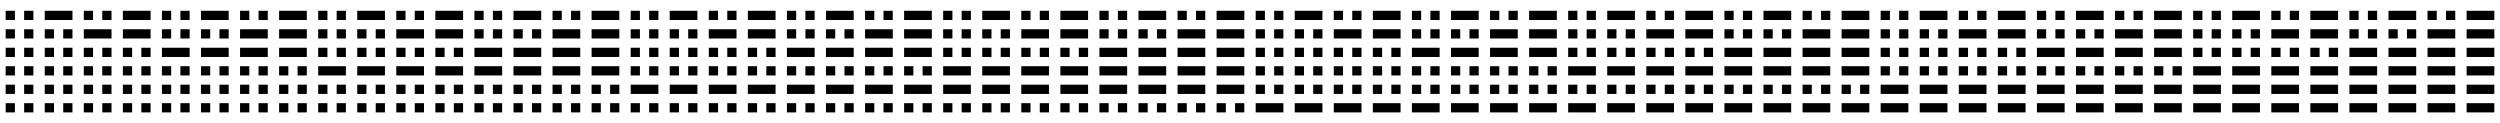 <svg version="1.1" baseProfile="full" width="81.179" height="4" xmlns="http://www.w3.org/2000/svg">
<rect x="0.184" y="0.35" width="0.3" height="0.3" />
<rect x="0.784" y="0.35" width="0.3" height="0.3" />
<rect x="0.184" y="0.95" width="0.3" height="0.3" />
<rect x="0.784" y="0.95" width="0.3" height="0.3" />
<rect x="0.184" y="1.55" width="0.3" height="0.3" />
<rect x="0.784" y="1.55" width="0.3" height="0.3" />
<rect x="0.184" y="2.15" width="0.3" height="0.3" />
<rect x="0.784" y="2.15" width="0.3" height="0.3" />
<rect x="0.184" y="2.75" width="0.3" height="0.3" />
<rect x="0.784" y="2.75" width="0.3" height="0.3" />
<rect x="0.184" y="3.35" width="0.3" height="0.3" />
<rect x="0.784" y="3.35" width="0.3" height="0.3" />
<rect x="1.453" y="0.35" width="0.9" height="0.3" />
<rect x="1.453" y="0.95" width="0.3" height="0.3" />
<rect x="2.053" y="0.95" width="0.3" height="0.3" />
<rect x="1.453" y="1.55" width="0.3" height="0.3" />
<rect x="2.053" y="1.55" width="0.3" height="0.3" />
<rect x="1.453" y="2.15" width="0.3" height="0.3" />
<rect x="2.053" y="2.15" width="0.3" height="0.3" />
<rect x="1.453" y="2.75" width="0.3" height="0.3" />
<rect x="2.053" y="2.75" width="0.3" height="0.3" />
<rect x="1.453" y="3.35" width="0.3" height="0.3" />
<rect x="2.053" y="3.35" width="0.3" height="0.3" />
<rect x="2.721" y="0.35" width="0.3" height="0.3" />
<rect x="3.321" y="0.35" width="0.3" height="0.3" />
<rect x="2.721" y="0.95" width="0.9" height="0.3" />
<rect x="2.721" y="1.55" width="0.3" height="0.3" />
<rect x="3.321" y="1.55" width="0.3" height="0.3" />
<rect x="2.721" y="2.15" width="0.3" height="0.3" />
<rect x="3.321" y="2.15" width="0.3" height="0.3" />
<rect x="2.721" y="2.75" width="0.3" height="0.3" />
<rect x="3.321" y="2.75" width="0.3" height="0.3" />
<rect x="2.721" y="3.35" width="0.3" height="0.3" />
<rect x="3.321" y="3.35" width="0.3" height="0.3" />
<rect x="3.99" y="0.35" width="0.9" height="0.3" />
<rect x="3.99" y="0.95" width="0.9" height="0.3" />
<rect x="3.99" y="1.55" width="0.3" height="0.3" />
<rect x="4.59" y="1.55" width="0.3" height="0.3" />
<rect x="3.99" y="2.15" width="0.3" height="0.3" />
<rect x="4.59" y="2.15" width="0.3" height="0.3" />
<rect x="3.99" y="2.75" width="0.3" height="0.3" />
<rect x="4.59" y="2.75" width="0.3" height="0.3" />
<rect x="3.99" y="3.35" width="0.3" height="0.3" />
<rect x="4.59" y="3.35" width="0.3" height="0.3" />
<rect x="5.258" y="0.35" width="0.3" height="0.3" />
<rect x="5.858" y="0.35" width="0.3" height="0.3" />
<rect x="5.258" y="0.95" width="0.3" height="0.3" />
<rect x="5.858" y="0.95" width="0.3" height="0.3" />
<rect x="5.258" y="1.55" width="0.9" height="0.3" />
<rect x="5.258" y="2.15" width="0.3" height="0.3" />
<rect x="5.858" y="2.15" width="0.3" height="0.3" />
<rect x="5.258" y="2.75" width="0.3" height="0.3" />
<rect x="5.858" y="2.75" width="0.3" height="0.3" />
<rect x="5.258" y="3.35" width="0.3" height="0.3" />
<rect x="5.858" y="3.35" width="0.3" height="0.3" />
<rect x="6.526" y="0.35" width="0.9" height="0.3" />
<rect x="6.526" y="0.95" width="0.3" height="0.3" />
<rect x="7.126" y="0.95" width="0.3" height="0.3" />
<rect x="6.526" y="1.55" width="0.9" height="0.3" />
<rect x="6.526" y="2.15" width="0.3" height="0.3" />
<rect x="7.126" y="2.15" width="0.3" height="0.3" />
<rect x="6.526" y="2.75" width="0.3" height="0.3" />
<rect x="7.126" y="2.75" width="0.3" height="0.3" />
<rect x="6.526" y="3.35" width="0.3" height="0.3" />
<rect x="7.126" y="3.35" width="0.3" height="0.3" />
<rect x="7.795" y="0.35" width="0.3" height="0.3" />
<rect x="8.395" y="0.35" width="0.3" height="0.3" />
<rect x="7.795" y="0.95" width="0.9" height="0.3" />
<rect x="7.795" y="1.55" width="0.9" height="0.3" />
<rect x="7.795" y="2.15" width="0.3" height="0.3" />
<rect x="8.395" y="2.15" width="0.3" height="0.3" />
<rect x="7.795" y="2.75" width="0.3" height="0.3" />
<rect x="8.395" y="2.75" width="0.3" height="0.3" />
<rect x="7.795" y="3.35" width="0.3" height="0.3" />
<rect x="8.395" y="3.35" width="0.3" height="0.3" />
<rect x="9.063" y="0.35" width="0.9" height="0.3" />
<rect x="9.063" y="0.95" width="0.9" height="0.3" />
<rect x="9.063" y="1.55" width="0.9" height="0.3" />
<rect x="9.063" y="2.15" width="0.3" height="0.3" />
<rect x="9.663" y="2.15" width="0.3" height="0.3" />
<rect x="9.063" y="2.75" width="0.3" height="0.3" />
<rect x="9.663" y="2.75" width="0.3" height="0.3" />
<rect x="9.063" y="3.35" width="0.3" height="0.3" />
<rect x="9.663" y="3.35" width="0.3" height="0.3" />
<rect x="10.332" y="0.35" width="0.3" height="0.3" />
<rect x="10.932" y="0.35" width="0.3" height="0.3" />
<rect x="10.332" y="0.95" width="0.3" height="0.3" />
<rect x="10.932" y="0.95" width="0.3" height="0.3" />
<rect x="10.332" y="1.55" width="0.3" height="0.3" />
<rect x="10.932" y="1.55" width="0.3" height="0.3" />
<rect x="10.332" y="2.15" width="0.9" height="0.3" />
<rect x="10.332" y="2.75" width="0.3" height="0.3" />
<rect x="10.932" y="2.75" width="0.3" height="0.3" />
<rect x="10.332" y="3.35" width="0.3" height="0.3" />
<rect x="10.932" y="3.35" width="0.3" height="0.3" />
<rect x="11.6" y="0.35" width="0.9" height="0.3" />
<rect x="11.6" y="0.95" width="0.3" height="0.3" />
<rect x="12.2" y="0.95" width="0.3" height="0.3" />
<rect x="11.6" y="1.55" width="0.3" height="0.3" />
<rect x="12.2" y="1.55" width="0.3" height="0.3" />
<rect x="11.6" y="2.15" width="0.9" height="0.3" />
<rect x="11.6" y="2.75" width="0.3" height="0.3" />
<rect x="12.2" y="2.75" width="0.3" height="0.3" />
<rect x="11.6" y="3.35" width="0.3" height="0.3" />
<rect x="12.2" y="3.35" width="0.3" height="0.3" />
<rect x="12.868" y="0.35" width="0.3" height="0.3" />
<rect x="13.468" y="0.35" width="0.3" height="0.3" />
<rect x="12.868" y="0.95" width="0.9" height="0.3" />
<rect x="12.868" y="1.55" width="0.3" height="0.3" />
<rect x="13.468" y="1.55" width="0.3" height="0.3" />
<rect x="12.868" y="2.15" width="0.9" height="0.3" />
<rect x="12.868" y="2.75" width="0.3" height="0.3" />
<rect x="13.468" y="2.75" width="0.3" height="0.3" />
<rect x="12.868" y="3.35" width="0.3" height="0.3" />
<rect x="13.468" y="3.35" width="0.3" height="0.3" />
<rect x="14.137" y="0.35" width="0.9" height="0.3" />
<rect x="14.137" y="0.95" width="0.9" height="0.3" />
<rect x="14.137" y="1.55" width="0.3" height="0.3" />
<rect x="14.737" y="1.55" width="0.3" height="0.3" />
<rect x="14.137" y="2.15" width="0.9" height="0.3" />
<rect x="14.137" y="2.75" width="0.3" height="0.3" />
<rect x="14.737" y="2.75" width="0.3" height="0.3" />
<rect x="14.137" y="3.35" width="0.3" height="0.3" />
<rect x="14.737" y="3.35" width="0.3" height="0.3" />
<rect x="15.405" y="0.35" width="0.3" height="0.3" />
<rect x="16.005" y="0.35" width="0.3" height="0.3" />
<rect x="15.405" y="0.95" width="0.3" height="0.3" />
<rect x="16.005" y="0.95" width="0.3" height="0.3" />
<rect x="15.405" y="1.55" width="0.9" height="0.3" />
<rect x="15.405" y="2.15" width="0.9" height="0.3" />
<rect x="15.405" y="2.75" width="0.3" height="0.3" />
<rect x="16.005" y="2.75" width="0.3" height="0.3" />
<rect x="15.405" y="3.35" width="0.3" height="0.3" />
<rect x="16.005" y="3.35" width="0.3" height="0.3" />
<rect x="16.674" y="0.35" width="0.9" height="0.3" />
<rect x="16.674" y="0.95" width="0.3" height="0.3" />
<rect x="17.274" y="0.95" width="0.3" height="0.3" />
<rect x="16.674" y="1.55" width="0.9" height="0.3" />
<rect x="16.674" y="2.15" width="0.9" height="0.3" />
<rect x="16.674" y="2.75" width="0.3" height="0.3" />
<rect x="17.274" y="2.75" width="0.3" height="0.3" />
<rect x="16.674" y="3.35" width="0.3" height="0.3" />
<rect x="17.274" y="3.35" width="0.3" height="0.3" />
<rect x="17.942" y="0.35" width="0.3" height="0.3" />
<rect x="18.542" y="0.35" width="0.3" height="0.3" />
<rect x="17.942" y="0.95" width="0.9" height="0.3" />
<rect x="17.942" y="1.55" width="0.9" height="0.3" />
<rect x="17.942" y="2.15" width="0.9" height="0.3" />
<rect x="17.942" y="2.75" width="0.3" height="0.3" />
<rect x="18.542" y="2.75" width="0.3" height="0.3" />
<rect x="17.942" y="3.35" width="0.3" height="0.3" />
<rect x="18.542" y="3.35" width="0.3" height="0.3" />
<rect x="19.21" y="0.35" width="0.9" height="0.3" />
<rect x="19.21" y="0.95" width="0.9" height="0.3" />
<rect x="19.21" y="1.55" width="0.9" height="0.3" />
<rect x="19.21" y="2.15" width="0.9" height="0.3" />
<rect x="19.21" y="2.75" width="0.3" height="0.3" />
<rect x="19.811" y="2.75" width="0.3" height="0.3" />
<rect x="19.21" y="3.35" width="0.3" height="0.3" />
<rect x="19.811" y="3.35" width="0.3" height="0.3" />
<rect x="20.479" y="0.35" width="0.3" height="0.3" />
<rect x="21.079" y="0.35" width="0.3" height="0.3" />
<rect x="20.479" y="0.95" width="0.3" height="0.3" />
<rect x="21.079" y="0.95" width="0.3" height="0.3" />
<rect x="20.479" y="1.55" width="0.3" height="0.3" />
<rect x="21.079" y="1.55" width="0.3" height="0.3" />
<rect x="20.479" y="2.15" width="0.3" height="0.3" />
<rect x="21.079" y="2.15" width="0.3" height="0.3" />
<rect x="20.479" y="2.75" width="0.9" height="0.3" />
<rect x="20.479" y="3.35" width="0.3" height="0.3" />
<rect x="21.079" y="3.35" width="0.3" height="0.3" />
<rect x="21.747" y="0.35" width="0.9" height="0.3" />
<rect x="21.747" y="0.95" width="0.3" height="0.3" />
<rect x="22.347" y="0.95" width="0.3" height="0.3" />
<rect x="21.747" y="1.55" width="0.3" height="0.3" />
<rect x="22.347" y="1.55" width="0.3" height="0.3" />
<rect x="21.747" y="2.15" width="0.3" height="0.3" />
<rect x="22.347" y="2.15" width="0.3" height="0.3" />
<rect x="21.747" y="2.75" width="0.9" height="0.3" />
<rect x="21.747" y="3.35" width="0.3" height="0.3" />
<rect x="22.347" y="3.35" width="0.3" height="0.3" />
<rect x="23.016" y="0.35" width="0.3" height="0.3" />
<rect x="23.616" y="0.35" width="0.3" height="0.3" />
<rect x="23.016" y="0.95" width="0.9" height="0.3" />
<rect x="23.016" y="1.55" width="0.3" height="0.3" />
<rect x="23.616" y="1.55" width="0.3" height="0.3" />
<rect x="23.016" y="2.15" width="0.3" height="0.3" />
<rect x="23.616" y="2.15" width="0.3" height="0.3" />
<rect x="23.016" y="2.75" width="0.9" height="0.3" />
<rect x="23.016" y="3.35" width="0.3" height="0.3" />
<rect x="23.616" y="3.35" width="0.3" height="0.3" />
<rect x="24.284" y="0.35" width="0.9" height="0.3" />
<rect x="24.284" y="0.95" width="0.9" height="0.3" />
<rect x="24.284" y="1.55" width="0.3" height="0.3" />
<rect x="24.884" y="1.55" width="0.3" height="0.3" />
<rect x="24.284" y="2.15" width="0.3" height="0.3" />
<rect x="24.884" y="2.15" width="0.3" height="0.3" />
<rect x="24.284" y="2.75" width="0.9" height="0.3" />
<rect x="24.284" y="3.35" width="0.3" height="0.3" />
<rect x="24.884" y="3.35" width="0.3" height="0.3" />
<rect x="25.553" y="0.35" width="0.3" height="0.3" />
<rect x="26.153" y="0.35" width="0.3" height="0.3" />
<rect x="25.553" y="0.95" width="0.3" height="0.3" />
<rect x="26.153" y="0.95" width="0.3" height="0.3" />
<rect x="25.553" y="1.55" width="0.9" height="0.3" />
<rect x="25.553" y="2.15" width="0.3" height="0.3" />
<rect x="26.153" y="2.15" width="0.3" height="0.3" />
<rect x="25.553" y="2.75" width="0.9" height="0.3" />
<rect x="25.553" y="3.35" width="0.3" height="0.3" />
<rect x="26.153" y="3.35" width="0.3" height="0.3" />
<rect x="26.821" y="0.35" width="0.9" height="0.3" />
<rect x="26.821" y="0.95" width="0.3" height="0.3" />
<rect x="27.421" y="0.95" width="0.3" height="0.3" />
<rect x="26.821" y="1.55" width="0.9" height="0.3" />
<rect x="26.821" y="2.15" width="0.3" height="0.3" />
<rect x="27.421" y="2.15" width="0.3" height="0.3" />
<rect x="26.821" y="2.75" width="0.9" height="0.3" />
<rect x="26.821" y="3.35" width="0.3" height="0.3" />
<rect x="27.421" y="3.35" width="0.3" height="0.3" />
<rect x="28.09" y="0.35" width="0.3" height="0.3" />
<rect x="28.689" y="0.35" width="0.3" height="0.3" />
<rect x="28.09" y="0.95" width="0.9" height="0.3" />
<rect x="28.09" y="1.55" width="0.9" height="0.3" />
<rect x="28.09" y="2.15" width="0.3" height="0.3" />
<rect x="28.689" y="2.15" width="0.3" height="0.3" />
<rect x="28.09" y="2.75" width="0.9" height="0.3" />
<rect x="28.09" y="3.35" width="0.3" height="0.3" />
<rect x="28.689" y="3.35" width="0.3" height="0.3" />
<rect x="29.358" y="0.35" width="0.9" height="0.3" />
<rect x="29.358" y="0.95" width="0.9" height="0.3" />
<rect x="29.358" y="1.55" width="0.9" height="0.3" />
<rect x="29.358" y="2.15" width="0.3" height="0.3" />
<rect x="29.958" y="2.15" width="0.3" height="0.3" />
<rect x="29.358" y="2.75" width="0.9" height="0.3" />
<rect x="29.358" y="3.35" width="0.3" height="0.3" />
<rect x="29.958" y="3.35" width="0.3" height="0.3" />
<rect x="30.626" y="0.35" width="0.3" height="0.3" />
<rect x="31.226" y="0.35" width="0.3" height="0.3" />
<rect x="30.626" y="0.95" width="0.3" height="0.3" />
<rect x="31.226" y="0.95" width="0.3" height="0.3" />
<rect x="30.626" y="1.55" width="0.3" height="0.3" />
<rect x="31.226" y="1.55" width="0.3" height="0.3" />
<rect x="30.626" y="2.15" width="0.9" height="0.3" />
<rect x="30.626" y="2.75" width="0.9" height="0.3" />
<rect x="30.626" y="3.35" width="0.3" height="0.3" />
<rect x="31.226" y="3.35" width="0.3" height="0.3" />
<rect x="31.895" y="0.35" width="0.9" height="0.3" />
<rect x="31.895" y="0.95" width="0.3" height="0.3" />
<rect x="32.495" y="0.95" width="0.3" height="0.3" />
<rect x="31.895" y="1.55" width="0.3" height="0.3" />
<rect x="32.495" y="1.55" width="0.3" height="0.3" />
<rect x="31.895" y="2.15" width="0.9" height="0.3" />
<rect x="31.895" y="2.75" width="0.9" height="0.3" />
<rect x="31.895" y="3.35" width="0.3" height="0.3" />
<rect x="32.495" y="3.35" width="0.3" height="0.3" />
<rect x="33.163" y="0.35" width="0.3" height="0.3" />
<rect x="33.763" y="0.35" width="0.3" height="0.3" />
<rect x="33.163" y="0.95" width="0.9" height="0.3" />
<rect x="33.163" y="1.55" width="0.3" height="0.3" />
<rect x="33.763" y="1.55" width="0.3" height="0.3" />
<rect x="33.163" y="2.15" width="0.9" height="0.3" />
<rect x="33.163" y="2.75" width="0.9" height="0.3" />
<rect x="33.163" y="3.35" width="0.3" height="0.3" />
<rect x="33.763" y="3.35" width="0.3" height="0.3" />
<rect x="34.432" y="0.35" width="0.9" height="0.3" />
<rect x="34.432" y="0.95" width="0.9" height="0.3" />
<rect x="34.432" y="1.55" width="0.3" height="0.3" />
<rect x="35.032" y="1.55" width="0.3" height="0.3" />
<rect x="34.432" y="2.15" width="0.9" height="0.3" />
<rect x="34.432" y="2.75" width="0.9" height="0.3" />
<rect x="34.432" y="3.35" width="0.3" height="0.3" />
<rect x="35.032" y="3.35" width="0.3" height="0.3" />
<rect x="35.7" y="0.35" width="0.3" height="0.3" />
<rect x="36.3" y="0.35" width="0.3" height="0.3" />
<rect x="35.7" y="0.95" width="0.3" height="0.3" />
<rect x="36.3" y="0.95" width="0.3" height="0.3" />
<rect x="35.7" y="1.55" width="0.9" height="0.3" />
<rect x="35.7" y="2.15" width="0.9" height="0.3" />
<rect x="35.7" y="2.75" width="0.9" height="0.3" />
<rect x="35.7" y="3.35" width="0.3" height="0.3" />
<rect x="36.3" y="3.35" width="0.3" height="0.3" />
<rect x="36.968" y="0.35" width="0.9" height="0.3" />
<rect x="36.968" y="0.95" width="0.3" height="0.3" />
<rect x="37.568" y="0.95" width="0.3" height="0.3" />
<rect x="36.968" y="1.55" width="0.9" height="0.3" />
<rect x="36.968" y="2.15" width="0.9" height="0.3" />
<rect x="36.968" y="2.75" width="0.9" height="0.3" />
<rect x="36.968" y="3.35" width="0.3" height="0.3" />
<rect x="37.568" y="3.35" width="0.3" height="0.3" />
<rect x="38.237" y="0.35" width="0.3" height="0.3" />
<rect x="38.837" y="0.35" width="0.3" height="0.3" />
<rect x="38.237" y="0.95" width="0.9" height="0.3" />
<rect x="38.237" y="1.55" width="0.9" height="0.3" />
<rect x="38.237" y="2.15" width="0.9" height="0.3" />
<rect x="38.237" y="2.75" width="0.9" height="0.3" />
<rect x="38.237" y="3.35" width="0.3" height="0.3" />
<rect x="38.837" y="3.35" width="0.3" height="0.3" />
<rect x="39.505" y="0.35" width="0.9" height="0.3" />
<rect x="39.505" y="0.95" width="0.9" height="0.3" />
<rect x="39.505" y="1.55" width="0.9" height="0.3" />
<rect x="39.505" y="2.15" width="0.9" height="0.3" />
<rect x="39.505" y="2.75" width="0.9" height="0.3" />
<rect x="39.505" y="3.35" width="0.3" height="0.3" />
<rect x="40.105" y="3.35" width="0.3" height="0.3" />
<rect x="40.774" y="0.35" width="0.3" height="0.3" />
<rect x="41.374" y="0.35" width="0.3" height="0.3" />
<rect x="40.774" y="0.95" width="0.3" height="0.3" />
<rect x="41.374" y="0.95" width="0.3" height="0.3" />
<rect x="40.774" y="1.55" width="0.3" height="0.3" />
<rect x="41.374" y="1.55" width="0.3" height="0.3" />
<rect x="40.774" y="2.15" width="0.3" height="0.3" />
<rect x="41.374" y="2.15" width="0.3" height="0.3" />
<rect x="40.774" y="2.75" width="0.3" height="0.3" />
<rect x="41.374" y="2.75" width="0.3" height="0.3" />
<rect x="40.774" y="3.35" width="0.9" height="0.3" />
<rect x="42.042" y="0.35" width="0.9" height="0.3" />
<rect x="42.042" y="0.95" width="0.3" height="0.3" />
<rect x="42.642" y="0.95" width="0.3" height="0.3" />
<rect x="42.042" y="1.55" width="0.3" height="0.3" />
<rect x="42.642" y="1.55" width="0.3" height="0.3" />
<rect x="42.042" y="2.15" width="0.3" height="0.3" />
<rect x="42.642" y="2.15" width="0.3" height="0.3" />
<rect x="42.042" y="2.75" width="0.3" height="0.3" />
<rect x="42.642" y="2.75" width="0.3" height="0.3" />
<rect x="42.042" y="3.35" width="0.9" height="0.3" />
<rect x="43.31" y="0.35" width="0.3" height="0.3" />
<rect x="43.91" y="0.35" width="0.3" height="0.3" />
<rect x="43.31" y="0.95" width="0.9" height="0.3" />
<rect x="43.31" y="1.55" width="0.3" height="0.3" />
<rect x="43.91" y="1.55" width="0.3" height="0.3" />
<rect x="43.31" y="2.15" width="0.3" height="0.3" />
<rect x="43.91" y="2.15" width="0.3" height="0.3" />
<rect x="43.31" y="2.75" width="0.3" height="0.3" />
<rect x="43.91" y="2.75" width="0.3" height="0.3" />
<rect x="43.31" y="3.35" width="0.9" height="0.3" />
<rect x="44.579" y="0.35" width="0.9" height="0.3" />
<rect x="44.579" y="0.95" width="0.9" height="0.3" />
<rect x="44.579" y="1.55" width="0.3" height="0.3" />
<rect x="45.179" y="1.55" width="0.3" height="0.3" />
<rect x="44.579" y="2.15" width="0.3" height="0.3" />
<rect x="45.179" y="2.15" width="0.3" height="0.3" />
<rect x="44.579" y="2.75" width="0.3" height="0.3" />
<rect x="45.179" y="2.75" width="0.3" height="0.3" />
<rect x="44.579" y="3.35" width="0.9" height="0.3" />
<rect x="45.847" y="0.35" width="0.3" height="0.3" />
<rect x="46.447" y="0.35" width="0.3" height="0.3" />
<rect x="45.847" y="0.95" width="0.3" height="0.3" />
<rect x="46.447" y="0.95" width="0.3" height="0.3" />
<rect x="45.847" y="1.55" width="0.9" height="0.3" />
<rect x="45.847" y="2.15" width="0.3" height="0.3" />
<rect x="46.447" y="2.15" width="0.3" height="0.3" />
<rect x="45.847" y="2.75" width="0.3" height="0.3" />
<rect x="46.447" y="2.75" width="0.3" height="0.3" />
<rect x="45.847" y="3.35" width="0.9" height="0.3" />
<rect x="47.116" y="0.35" width="0.9" height="0.3" />
<rect x="47.116" y="0.95" width="0.3" height="0.3" />
<rect x="47.716" y="0.95" width="0.3" height="0.3" />
<rect x="47.116" y="1.55" width="0.9" height="0.3" />
<rect x="47.116" y="2.15" width="0.3" height="0.3" />
<rect x="47.716" y="2.15" width="0.3" height="0.3" />
<rect x="47.116" y="2.75" width="0.3" height="0.3" />
<rect x="47.716" y="2.75" width="0.3" height="0.3" />
<rect x="47.116" y="3.35" width="0.9" height="0.3" />
<rect x="48.384" y="0.35" width="0.3" height="0.3" />
<rect x="48.984" y="0.35" width="0.3" height="0.3" />
<rect x="48.384" y="0.95" width="0.9" height="0.3" />
<rect x="48.384" y="1.55" width="0.9" height="0.3" />
<rect x="48.384" y="2.15" width="0.3" height="0.3" />
<rect x="48.984" y="2.15" width="0.3" height="0.3" />
<rect x="48.384" y="2.75" width="0.3" height="0.3" />
<rect x="48.984" y="2.75" width="0.3" height="0.3" />
<rect x="48.384" y="3.35" width="0.9" height="0.3" />
<rect x="49.653" y="0.35" width="0.9" height="0.3" />
<rect x="49.653" y="0.95" width="0.9" height="0.3" />
<rect x="49.653" y="1.55" width="0.9" height="0.3" />
<rect x="49.653" y="2.15" width="0.3" height="0.3" />
<rect x="50.253" y="2.15" width="0.3" height="0.3" />
<rect x="49.653" y="2.75" width="0.3" height="0.3" />
<rect x="50.253" y="2.75" width="0.3" height="0.3" />
<rect x="49.653" y="3.35" width="0.9" height="0.3" />
<rect x="50.921" y="0.35" width="0.3" height="0.3" />
<rect x="51.521" y="0.35" width="0.3" height="0.3" />
<rect x="50.921" y="0.95" width="0.3" height="0.3" />
<rect x="51.521" y="0.95" width="0.3" height="0.3" />
<rect x="50.921" y="1.55" width="0.3" height="0.3" />
<rect x="51.521" y="1.55" width="0.3" height="0.3" />
<rect x="50.921" y="2.15" width="0.9" height="0.3" />
<rect x="50.921" y="2.75" width="0.3" height="0.3" />
<rect x="51.521" y="2.75" width="0.3" height="0.3" />
<rect x="50.921" y="3.35" width="0.9" height="0.3" />
<rect x="52.189" y="0.35" width="0.9" height="0.3" />
<rect x="52.189" y="0.95" width="0.3" height="0.3" />
<rect x="52.789" y="0.95" width="0.3" height="0.3" />
<rect x="52.189" y="1.55" width="0.3" height="0.3" />
<rect x="52.789" y="1.55" width="0.3" height="0.3" />
<rect x="52.189" y="2.15" width="0.9" height="0.3" />
<rect x="52.189" y="2.75" width="0.3" height="0.3" />
<rect x="52.789" y="2.75" width="0.3" height="0.3" />
<rect x="52.189" y="3.35" width="0.9" height="0.3" />
<rect x="53.458" y="0.35" width="0.3" height="0.3" />
<rect x="54.058" y="0.35" width="0.3" height="0.3" />
<rect x="53.458" y="0.95" width="0.9" height="0.3" />
<rect x="53.458" y="1.55" width="0.3" height="0.3" />
<rect x="54.058" y="1.55" width="0.3" height="0.3" />
<rect x="53.458" y="2.15" width="0.9" height="0.3" />
<rect x="53.458" y="2.75" width="0.3" height="0.3" />
<rect x="54.058" y="2.75" width="0.3" height="0.3" />
<rect x="53.458" y="3.35" width="0.9" height="0.3" />
<rect x="54.726" y="0.35" width="0.9" height="0.3" />
<rect x="54.726" y="0.95" width="0.9" height="0.3" />
<rect x="54.726" y="1.55" width="0.3" height="0.3" />
<rect x="55.326" y="1.55" width="0.3" height="0.3" />
<rect x="54.726" y="2.15" width="0.9" height="0.3" />
<rect x="54.726" y="2.75" width="0.3" height="0.3" />
<rect x="55.326" y="2.75" width="0.3" height="0.3" />
<rect x="54.726" y="3.35" width="0.9" height="0.3" />
<rect x="55.995" y="0.35" width="0.3" height="0.3" />
<rect x="56.595" y="0.35" width="0.3" height="0.3" />
<rect x="55.995" y="0.95" width="0.3" height="0.3" />
<rect x="56.595" y="0.95" width="0.3" height="0.3" />
<rect x="55.995" y="1.55" width="0.9" height="0.3" />
<rect x="55.995" y="2.15" width="0.9" height="0.3" />
<rect x="55.995" y="2.75" width="0.3" height="0.3" />
<rect x="56.595" y="2.75" width="0.3" height="0.3" />
<rect x="55.995" y="3.35" width="0.9" height="0.3" />
<rect x="57.263" y="0.35" width="0.9" height="0.3" />
<rect x="57.263" y="0.95" width="0.3" height="0.3" />
<rect x="57.863" y="0.95" width="0.3" height="0.3" />
<rect x="57.263" y="1.55" width="0.9" height="0.3" />
<rect x="57.263" y="2.15" width="0.9" height="0.3" />
<rect x="57.263" y="2.75" width="0.3" height="0.3" />
<rect x="57.863" y="2.75" width="0.3" height="0.3" />
<rect x="57.263" y="3.35" width="0.9" height="0.3" />
<rect x="58.532" y="0.35" width="0.3" height="0.3" />
<rect x="59.132" y="0.35" width="0.3" height="0.3" />
<rect x="58.532" y="0.95" width="0.9" height="0.3" />
<rect x="58.532" y="1.55" width="0.9" height="0.3" />
<rect x="58.532" y="2.15" width="0.9" height="0.3" />
<rect x="58.532" y="2.75" width="0.3" height="0.3" />
<rect x="59.132" y="2.75" width="0.3" height="0.3" />
<rect x="58.532" y="3.35" width="0.9" height="0.3" />
<rect x="59.8" y="0.35" width="0.9" height="0.3" />
<rect x="59.8" y="0.95" width="0.9" height="0.3" />
<rect x="59.8" y="1.55" width="0.9" height="0.3" />
<rect x="59.8" y="2.15" width="0.9" height="0.3" />
<rect x="59.8" y="2.75" width="0.3" height="0.3" />
<rect x="60.4" y="2.75" width="0.3" height="0.3" />
<rect x="59.8" y="3.35" width="0.9" height="0.3" />
<rect x="61.068" y="0.35" width="0.3" height="0.3" />
<rect x="61.668" y="0.35" width="0.3" height="0.3" />
<rect x="61.068" y="0.95" width="0.3" height="0.3" />
<rect x="61.668" y="0.95" width="0.3" height="0.3" />
<rect x="61.068" y="1.55" width="0.3" height="0.3" />
<rect x="61.668" y="1.55" width="0.3" height="0.3" />
<rect x="61.068" y="2.15" width="0.3" height="0.3" />
<rect x="61.668" y="2.15" width="0.3" height="0.3" />
<rect x="61.068" y="2.75" width="0.9" height="0.3" />
<rect x="61.068" y="3.35" width="0.9" height="0.3" />
<rect x="62.337" y="0.35" width="0.9" height="0.3" />
<rect x="62.337" y="0.95" width="0.3" height="0.3" />
<rect x="62.937" y="0.95" width="0.3" height="0.3" />
<rect x="62.337" y="1.55" width="0.3" height="0.3" />
<rect x="62.937" y="1.55" width="0.3" height="0.3" />
<rect x="62.337" y="2.15" width="0.3" height="0.3" />
<rect x="62.937" y="2.15" width="0.3" height="0.3" />
<rect x="62.337" y="2.75" width="0.9" height="0.3" />
<rect x="62.337" y="3.35" width="0.9" height="0.3" />
<rect x="63.605" y="0.35" width="0.3" height="0.3" />
<rect x="64.205" y="0.35" width="0.3" height="0.3" />
<rect x="63.605" y="0.95" width="0.9" height="0.3" />
<rect x="63.605" y="1.55" width="0.3" height="0.3" />
<rect x="64.205" y="1.55" width="0.3" height="0.3" />
<rect x="63.605" y="2.15" width="0.3" height="0.3" />
<rect x="64.205" y="2.15" width="0.3" height="0.3" />
<rect x="63.605" y="2.75" width="0.9" height="0.3" />
<rect x="63.605" y="3.35" width="0.9" height="0.3" />
<rect x="64.874" y="0.35" width="0.9" height="0.3" />
<rect x="64.874" y="0.95" width="0.9" height="0.3" />
<rect x="64.874" y="1.55" width="0.3" height="0.3" />
<rect x="65.474" y="1.55" width="0.3" height="0.3" />
<rect x="64.874" y="2.15" width="0.3" height="0.3" />
<rect x="65.474" y="2.15" width="0.3" height="0.3" />
<rect x="64.874" y="2.75" width="0.9" height="0.3" />
<rect x="64.874" y="3.35" width="0.9" height="0.3" />
<rect x="66.142" y="0.35" width="0.3" height="0.3" />
<rect x="66.742" y="0.35" width="0.3" height="0.3" />
<rect x="66.142" y="0.95" width="0.3" height="0.3" />
<rect x="66.742" y="0.95" width="0.3" height="0.3" />
<rect x="66.142" y="1.55" width="0.9" height="0.3" />
<rect x="66.142" y="2.15" width="0.3" height="0.3" />
<rect x="66.742" y="2.15" width="0.3" height="0.3" />
<rect x="66.142" y="2.75" width="0.9" height="0.3" />
<rect x="66.142" y="3.35" width="0.9" height="0.3" />
<rect x="67.41" y="0.35" width="0.9" height="0.3" />
<rect x="67.41" y="0.95" width="0.3" height="0.3" />
<rect x="68.01" y="0.95" width="0.3" height="0.3" />
<rect x="67.41" y="1.55" width="0.9" height="0.3" />
<rect x="67.41" y="2.15" width="0.3" height="0.3" />
<rect x="68.01" y="2.15" width="0.3" height="0.3" />
<rect x="67.41" y="2.75" width="0.9" height="0.3" />
<rect x="67.41" y="3.35" width="0.9" height="0.3" />
<rect x="68.679" y="0.35" width="0.3" height="0.3" />
<rect x="69.279" y="0.35" width="0.3" height="0.3" />
<rect x="68.679" y="0.95" width="0.9" height="0.3" />
<rect x="68.679" y="1.55" width="0.9" height="0.3" />
<rect x="68.679" y="2.15" width="0.3" height="0.3" />
<rect x="69.279" y="2.15" width="0.3" height="0.3" />
<rect x="68.679" y="2.75" width="0.9" height="0.3" />
<rect x="68.679" y="3.35" width="0.9" height="0.3" />
<rect x="69.947" y="0.35" width="0.9" height="0.3" />
<rect x="69.947" y="0.95" width="0.9" height="0.3" />
<rect x="69.947" y="1.55" width="0.9" height="0.3" />
<rect x="69.947" y="2.15" width="0.3" height="0.3" />
<rect x="70.547" y="2.15" width="0.3" height="0.3" />
<rect x="69.947" y="2.75" width="0.9" height="0.3" />
<rect x="69.947" y="3.35" width="0.9" height="0.3" />
<rect x="71.216" y="0.35" width="0.3" height="0.3" />
<rect x="71.816" y="0.35" width="0.3" height="0.3" />
<rect x="71.216" y="0.95" width="0.3" height="0.3" />
<rect x="71.816" y="0.95" width="0.3" height="0.3" />
<rect x="71.216" y="1.55" width="0.3" height="0.3" />
<rect x="71.816" y="1.55" width="0.3" height="0.3" />
<rect x="71.216" y="2.15" width="0.9" height="0.3" />
<rect x="71.216" y="2.75" width="0.9" height="0.3" />
<rect x="71.216" y="3.35" width="0.9" height="0.3" />
<rect x="72.484" y="0.35" width="0.9" height="0.3" />
<rect x="72.484" y="0.95" width="0.3" height="0.3" />
<rect x="73.084" y="0.95" width="0.3" height="0.3" />
<rect x="72.484" y="1.55" width="0.3" height="0.3" />
<rect x="73.084" y="1.55" width="0.3" height="0.3" />
<rect x="72.484" y="2.15" width="0.9" height="0.3" />
<rect x="72.484" y="2.75" width="0.9" height="0.3" />
<rect x="72.484" y="3.35" width="0.9" height="0.3" />
<rect x="73.753" y="0.35" width="0.3" height="0.3" />
<rect x="74.353" y="0.35" width="0.3" height="0.3" />
<rect x="73.753" y="0.95" width="0.9" height="0.3" />
<rect x="73.753" y="1.55" width="0.3" height="0.3" />
<rect x="74.353" y="1.55" width="0.3" height="0.3" />
<rect x="73.753" y="2.15" width="0.9" height="0.3" />
<rect x="73.753" y="2.75" width="0.9" height="0.3" />
<rect x="73.753" y="3.35" width="0.9" height="0.3" />
<rect x="75.021" y="0.35" width="0.9" height="0.3" />
<rect x="75.021" y="0.95" width="0.9" height="0.3" />
<rect x="75.021" y="1.55" width="0.3" height="0.3" />
<rect x="75.621" y="1.55" width="0.3" height="0.3" />
<rect x="75.021" y="2.15" width="0.9" height="0.3" />
<rect x="75.021" y="2.75" width="0.9" height="0.3" />
<rect x="75.021" y="3.35" width="0.9" height="0.3" />
<rect x="76.289" y="0.35" width="0.3" height="0.3" />
<rect x="76.889" y="0.35" width="0.3" height="0.3" />
<rect x="76.289" y="0.95" width="0.3" height="0.3" />
<rect x="76.889" y="0.95" width="0.3" height="0.3" />
<rect x="76.289" y="1.55" width="0.9" height="0.3" />
<rect x="76.289" y="2.15" width="0.9" height="0.3" />
<rect x="76.289" y="2.75" width="0.9" height="0.3" />
<rect x="76.289" y="3.35" width="0.9" height="0.3" />
<rect x="77.558" y="0.35" width="0.9" height="0.3" />
<rect x="77.558" y="0.95" width="0.3" height="0.3" />
<rect x="78.158" y="0.95" width="0.3" height="0.3" />
<rect x="77.558" y="1.55" width="0.9" height="0.3" />
<rect x="77.558" y="2.15" width="0.9" height="0.3" />
<rect x="77.558" y="2.75" width="0.9" height="0.3" />
<rect x="77.558" y="3.35" width="0.9" height="0.3" />
<rect x="78.826" y="0.35" width="0.3" height="0.3" />
<rect x="79.426" y="0.35" width="0.3" height="0.3" />
<rect x="78.826" y="0.95" width="0.9" height="0.3" />
<rect x="78.826" y="1.55" width="0.9" height="0.3" />
<rect x="78.826" y="2.15" width="0.9" height="0.3" />
<rect x="78.826" y="2.75" width="0.9" height="0.3" />
<rect x="78.826" y="3.35" width="0.9" height="0.3" />
<rect x="80.095" y="0.35" width="0.9" height="0.3" />
<rect x="80.095" y="0.95" width="0.9" height="0.3" />
<rect x="80.095" y="1.55" width="0.9" height="0.3" />
<rect x="80.095" y="2.15" width="0.9" height="0.3" />
<rect x="80.095" y="2.75" width="0.9" height="0.3" />
<rect x="80.095" y="3.35" width="0.9" height="0.3" />

</svg>